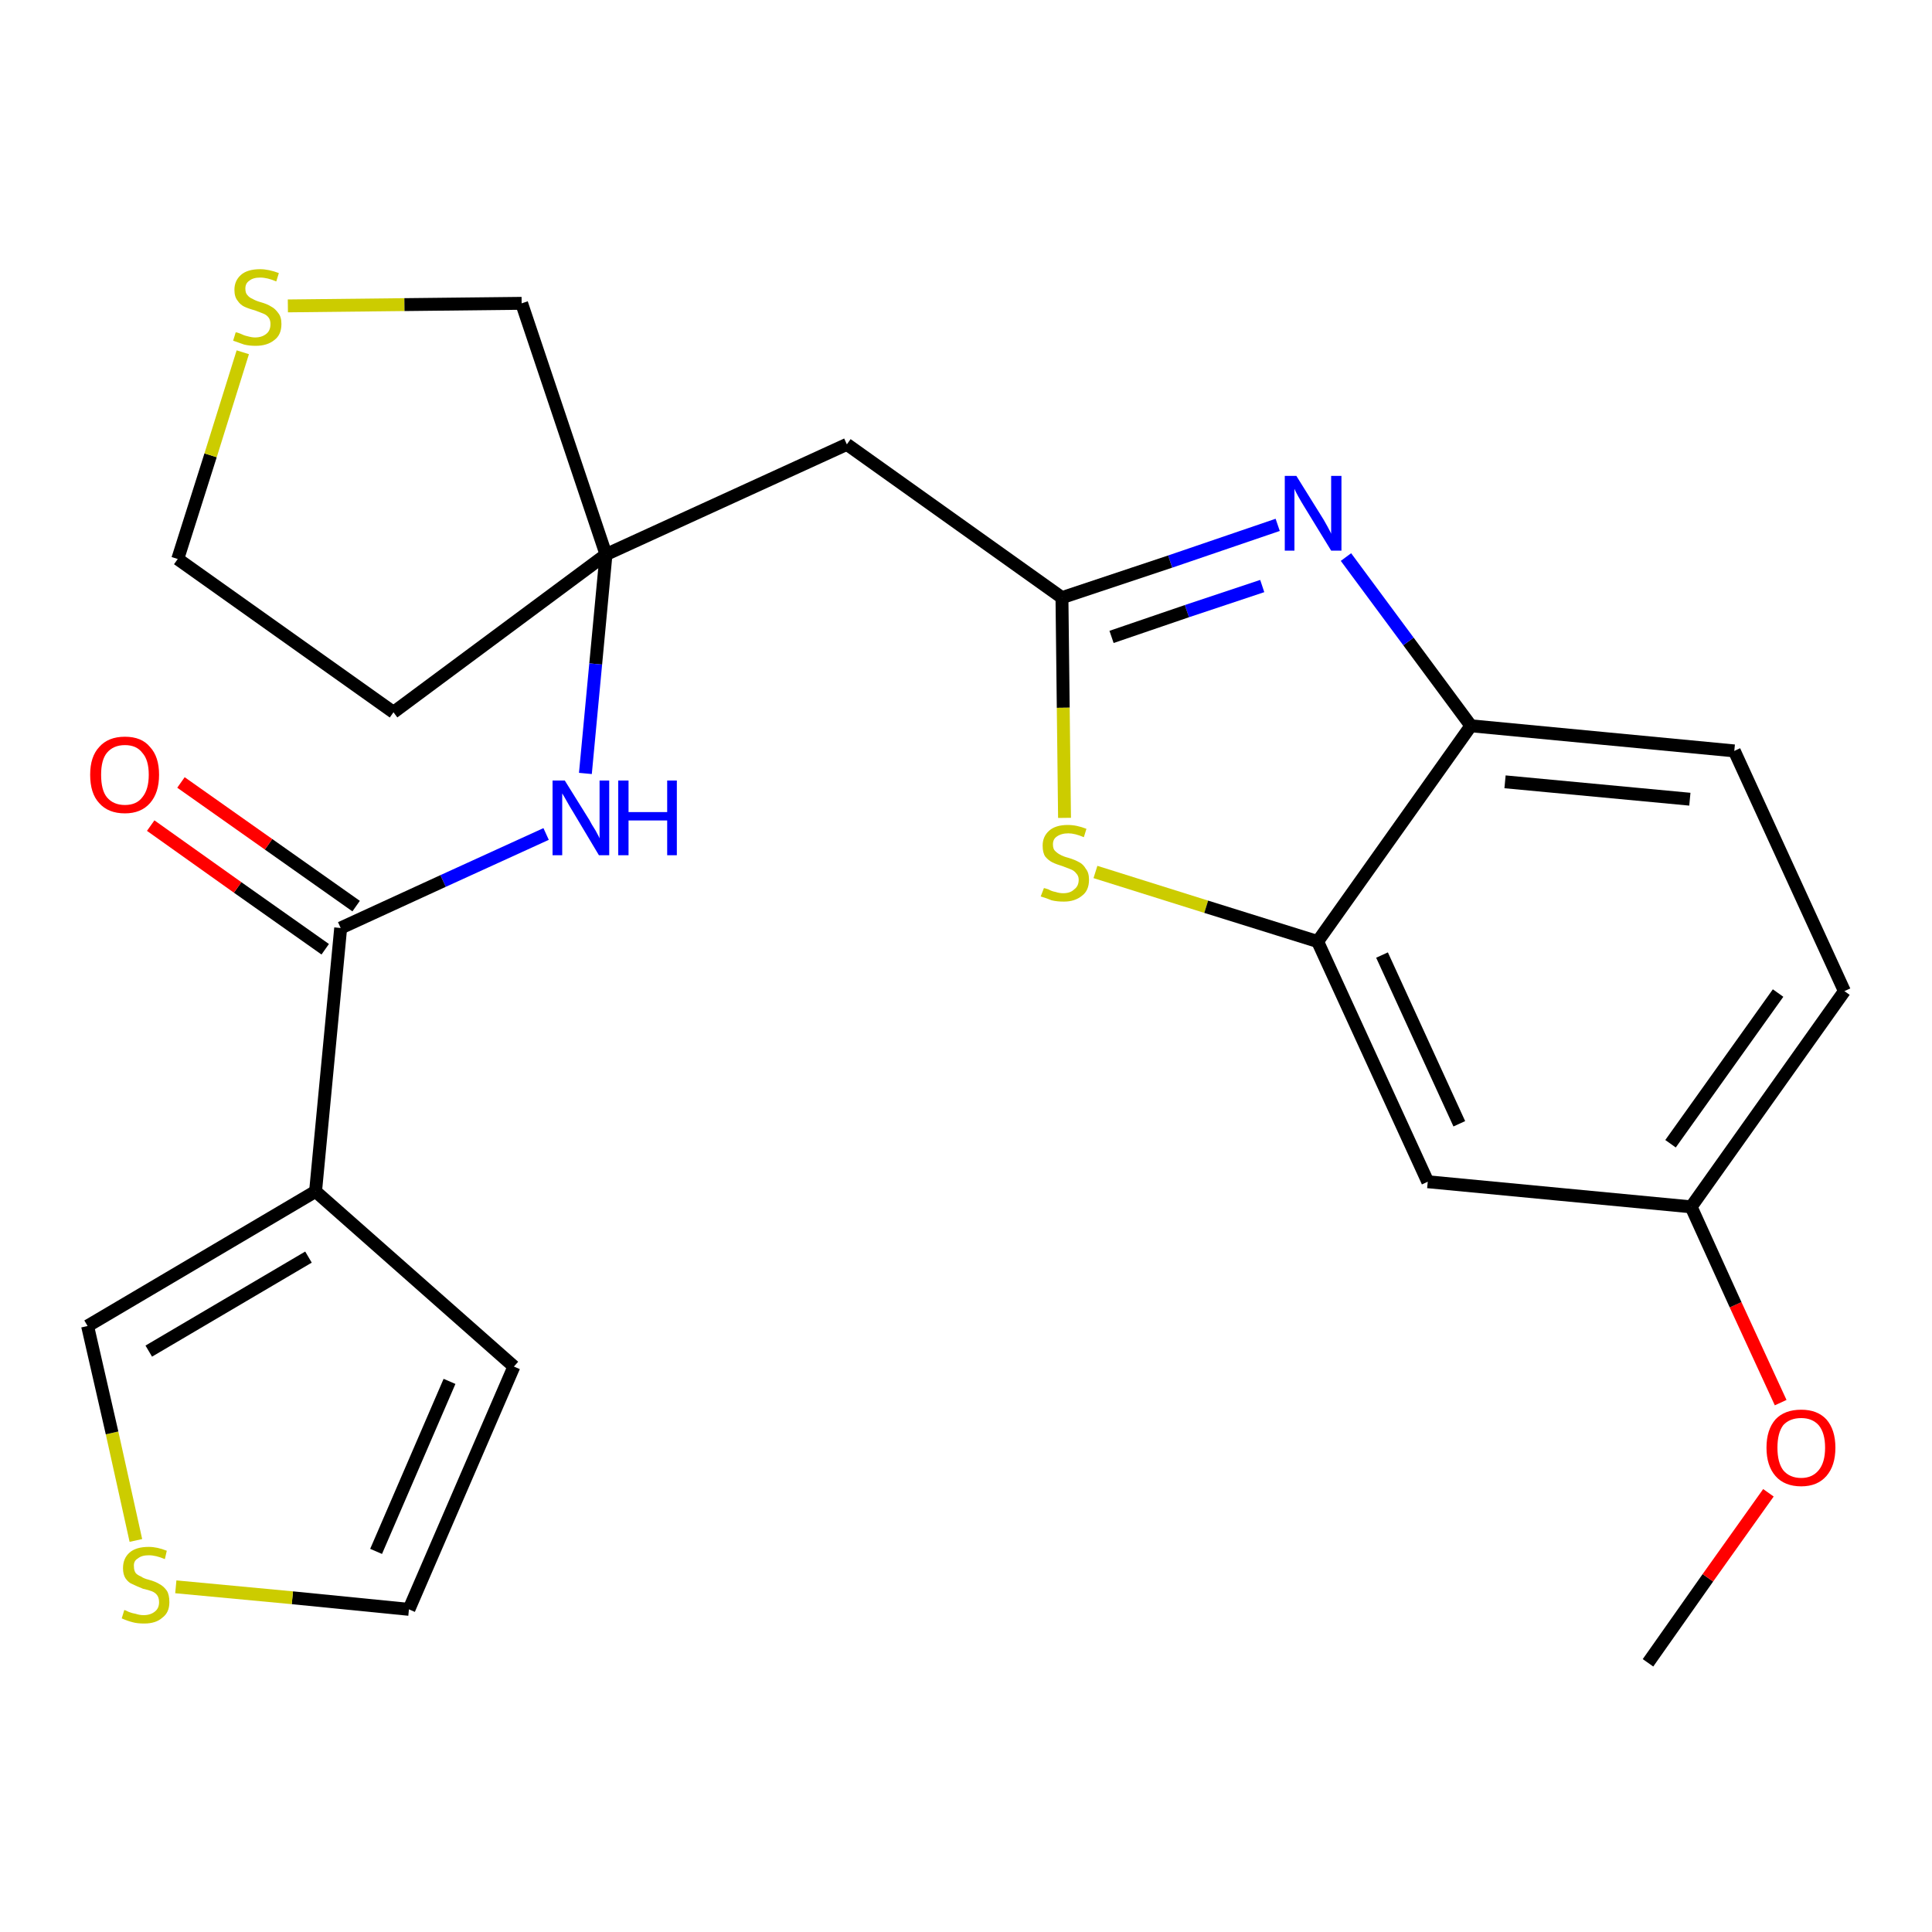 <?xml version='1.0' encoding='iso-8859-1'?>
<svg version='1.1' baseProfile='full'
              xmlns='http://www.w3.org/2000/svg'
                      xmlns:rdkit='http://www.rdkit.org/xml'
                      xmlns:xlink='http://www.w3.org/1999/xlink'
                  xml:space='preserve'
width='300px' height='300px' viewBox='0 0 300 300'>
<!-- END OF HEADER -->
<path class='bond-0 atom-0 atom-1' d='M 255.9,258.2 L 265.2,245.0' style='fill:none;fill-rule:evenodd;stroke:#000000;stroke-width:2.0px;stroke-linecap:butt;stroke-linejoin:miter;stroke-opacity:1' />
<path class='bond-0 atom-0 atom-1' d='M 265.2,245.0 L 274.6,231.8' style='fill:none;fill-rule:evenodd;stroke:#FF0000;stroke-width:2.0px;stroke-linecap:butt;stroke-linejoin:miter;stroke-opacity:1' />
<path class='bond-1 atom-1 atom-2' d='M 276.5,217.8 L 269.5,202.6' style='fill:none;fill-rule:evenodd;stroke:#FF0000;stroke-width:2.0px;stroke-linecap:butt;stroke-linejoin:miter;stroke-opacity:1' />
<path class='bond-1 atom-1 atom-2' d='M 269.5,202.6 L 262.6,187.4' style='fill:none;fill-rule:evenodd;stroke:#000000;stroke-width:2.0px;stroke-linecap:butt;stroke-linejoin:miter;stroke-opacity:1' />
<path class='bond-2 atom-2 atom-3' d='M 262.6,187.4 L 286.4,153.9' style='fill:none;fill-rule:evenodd;stroke:#000000;stroke-width:2.0px;stroke-linecap:butt;stroke-linejoin:miter;stroke-opacity:1' />
<path class='bond-2 atom-2 atom-3' d='M 259.4,177.6 L 276.1,154.2' style='fill:none;fill-rule:evenodd;stroke:#000000;stroke-width:2.0px;stroke-linecap:butt;stroke-linejoin:miter;stroke-opacity:1' />
<path class='bond-24 atom-24 atom-2' d='M 221.7,183.5 L 262.6,187.4' style='fill:none;fill-rule:evenodd;stroke:#000000;stroke-width:2.0px;stroke-linecap:butt;stroke-linejoin:miter;stroke-opacity:1' />
<path class='bond-3 atom-3 atom-4' d='M 286.4,153.9 L 269.3,116.6' style='fill:none;fill-rule:evenodd;stroke:#000000;stroke-width:2.0px;stroke-linecap:butt;stroke-linejoin:miter;stroke-opacity:1' />
<path class='bond-4 atom-4 atom-5' d='M 269.3,116.6 L 228.4,112.7' style='fill:none;fill-rule:evenodd;stroke:#000000;stroke-width:2.0px;stroke-linecap:butt;stroke-linejoin:miter;stroke-opacity:1' />
<path class='bond-4 atom-4 atom-5' d='M 262.4,124.1 L 233.7,121.4' style='fill:none;fill-rule:evenodd;stroke:#000000;stroke-width:2.0px;stroke-linecap:butt;stroke-linejoin:miter;stroke-opacity:1' />
<path class='bond-5 atom-5 atom-6' d='M 228.4,112.7 L 218.7,99.6' style='fill:none;fill-rule:evenodd;stroke:#000000;stroke-width:2.0px;stroke-linecap:butt;stroke-linejoin:miter;stroke-opacity:1' />
<path class='bond-5 atom-5 atom-6' d='M 218.7,99.6 L 209.0,86.5' style='fill:none;fill-rule:evenodd;stroke:#0000FF;stroke-width:2.0px;stroke-linecap:butt;stroke-linejoin:miter;stroke-opacity:1' />
<path class='bond-25 atom-23 atom-5' d='M 204.6,146.2 L 228.4,112.7' style='fill:none;fill-rule:evenodd;stroke:#000000;stroke-width:2.0px;stroke-linecap:butt;stroke-linejoin:miter;stroke-opacity:1' />
<path class='bond-6 atom-6 atom-7' d='M 198.4,81.5 L 181.7,87.2' style='fill:none;fill-rule:evenodd;stroke:#0000FF;stroke-width:2.0px;stroke-linecap:butt;stroke-linejoin:miter;stroke-opacity:1' />
<path class='bond-6 atom-6 atom-7' d='M 181.7,87.2 L 164.9,92.8' style='fill:none;fill-rule:evenodd;stroke:#000000;stroke-width:2.0px;stroke-linecap:butt;stroke-linejoin:miter;stroke-opacity:1' />
<path class='bond-6 atom-6 atom-7' d='M 196.0,91.0 L 184.3,94.9' style='fill:none;fill-rule:evenodd;stroke:#0000FF;stroke-width:2.0px;stroke-linecap:butt;stroke-linejoin:miter;stroke-opacity:1' />
<path class='bond-6 atom-6 atom-7' d='M 184.3,94.9 L 172.6,98.9' style='fill:none;fill-rule:evenodd;stroke:#000000;stroke-width:2.0px;stroke-linecap:butt;stroke-linejoin:miter;stroke-opacity:1' />
<path class='bond-7 atom-7 atom-8' d='M 164.9,92.8 L 131.5,69.0' style='fill:none;fill-rule:evenodd;stroke:#000000;stroke-width:2.0px;stroke-linecap:butt;stroke-linejoin:miter;stroke-opacity:1' />
<path class='bond-21 atom-7 atom-22' d='M 164.9,92.8 L 165.1,109.9' style='fill:none;fill-rule:evenodd;stroke:#000000;stroke-width:2.0px;stroke-linecap:butt;stroke-linejoin:miter;stroke-opacity:1' />
<path class='bond-21 atom-7 atom-22' d='M 165.1,109.9 L 165.3,127.0' style='fill:none;fill-rule:evenodd;stroke:#CCCC00;stroke-width:2.0px;stroke-linecap:butt;stroke-linejoin:miter;stroke-opacity:1' />
<path class='bond-8 atom-8 atom-9' d='M 131.5,69.0 L 94.1,86.1' style='fill:none;fill-rule:evenodd;stroke:#000000;stroke-width:2.0px;stroke-linecap:butt;stroke-linejoin:miter;stroke-opacity:1' />
<path class='bond-9 atom-9 atom-10' d='M 94.1,86.1 L 92.5,103.1' style='fill:none;fill-rule:evenodd;stroke:#000000;stroke-width:2.0px;stroke-linecap:butt;stroke-linejoin:miter;stroke-opacity:1' />
<path class='bond-9 atom-9 atom-10' d='M 92.5,103.1 L 90.9,120.1' style='fill:none;fill-rule:evenodd;stroke:#0000FF;stroke-width:2.0px;stroke-linecap:butt;stroke-linejoin:miter;stroke-opacity:1' />
<path class='bond-17 atom-9 atom-18' d='M 94.1,86.1 L 61.1,110.6' style='fill:none;fill-rule:evenodd;stroke:#000000;stroke-width:2.0px;stroke-linecap:butt;stroke-linejoin:miter;stroke-opacity:1' />
<path class='bond-26 atom-21 atom-9' d='M 81.0,47.1 L 94.1,86.1' style='fill:none;fill-rule:evenodd;stroke:#000000;stroke-width:2.0px;stroke-linecap:butt;stroke-linejoin:miter;stroke-opacity:1' />
<path class='bond-10 atom-10 atom-11' d='M 84.8,129.5 L 68.8,136.8' style='fill:none;fill-rule:evenodd;stroke:#0000FF;stroke-width:2.0px;stroke-linecap:butt;stroke-linejoin:miter;stroke-opacity:1' />
<path class='bond-10 atom-10 atom-11' d='M 68.8,136.8 L 52.9,144.1' style='fill:none;fill-rule:evenodd;stroke:#000000;stroke-width:2.0px;stroke-linecap:butt;stroke-linejoin:miter;stroke-opacity:1' />
<path class='bond-11 atom-11 atom-12' d='M 55.3,140.7 L 41.7,131.1' style='fill:none;fill-rule:evenodd;stroke:#000000;stroke-width:2.0px;stroke-linecap:butt;stroke-linejoin:miter;stroke-opacity:1' />
<path class='bond-11 atom-11 atom-12' d='M 41.7,131.1 L 28.1,121.5' style='fill:none;fill-rule:evenodd;stroke:#FF0000;stroke-width:2.0px;stroke-linecap:butt;stroke-linejoin:miter;stroke-opacity:1' />
<path class='bond-11 atom-11 atom-12' d='M 50.5,147.4 L 36.9,137.8' style='fill:none;fill-rule:evenodd;stroke:#000000;stroke-width:2.0px;stroke-linecap:butt;stroke-linejoin:miter;stroke-opacity:1' />
<path class='bond-11 atom-11 atom-12' d='M 36.9,137.8 L 23.4,128.2' style='fill:none;fill-rule:evenodd;stroke:#FF0000;stroke-width:2.0px;stroke-linecap:butt;stroke-linejoin:miter;stroke-opacity:1' />
<path class='bond-12 atom-11 atom-13' d='M 52.9,144.1 L 49.0,185.0' style='fill:none;fill-rule:evenodd;stroke:#000000;stroke-width:2.0px;stroke-linecap:butt;stroke-linejoin:miter;stroke-opacity:1' />
<path class='bond-13 atom-13 atom-14' d='M 49.0,185.0 L 79.8,212.2' style='fill:none;fill-rule:evenodd;stroke:#000000;stroke-width:2.0px;stroke-linecap:butt;stroke-linejoin:miter;stroke-opacity:1' />
<path class='bond-27 atom-17 atom-13' d='M 13.6,205.9 L 49.0,185.0' style='fill:none;fill-rule:evenodd;stroke:#000000;stroke-width:2.0px;stroke-linecap:butt;stroke-linejoin:miter;stroke-opacity:1' />
<path class='bond-27 atom-17 atom-13' d='M 23.1,209.8 L 47.9,195.2' style='fill:none;fill-rule:evenodd;stroke:#000000;stroke-width:2.0px;stroke-linecap:butt;stroke-linejoin:miter;stroke-opacity:1' />
<path class='bond-14 atom-14 atom-15' d='M 79.8,212.2 L 63.5,249.9' style='fill:none;fill-rule:evenodd;stroke:#000000;stroke-width:2.0px;stroke-linecap:butt;stroke-linejoin:miter;stroke-opacity:1' />
<path class='bond-14 atom-14 atom-15' d='M 69.8,214.5 L 58.4,240.9' style='fill:none;fill-rule:evenodd;stroke:#000000;stroke-width:2.0px;stroke-linecap:butt;stroke-linejoin:miter;stroke-opacity:1' />
<path class='bond-15 atom-15 atom-16' d='M 63.5,249.9 L 45.4,248.1' style='fill:none;fill-rule:evenodd;stroke:#000000;stroke-width:2.0px;stroke-linecap:butt;stroke-linejoin:miter;stroke-opacity:1' />
<path class='bond-15 atom-15 atom-16' d='M 45.4,248.1 L 27.3,246.4' style='fill:none;fill-rule:evenodd;stroke:#CCCC00;stroke-width:2.0px;stroke-linecap:butt;stroke-linejoin:miter;stroke-opacity:1' />
<path class='bond-16 atom-16 atom-17' d='M 21.1,239.2 L 17.4,222.5' style='fill:none;fill-rule:evenodd;stroke:#CCCC00;stroke-width:2.0px;stroke-linecap:butt;stroke-linejoin:miter;stroke-opacity:1' />
<path class='bond-16 atom-16 atom-17' d='M 17.4,222.5 L 13.6,205.9' style='fill:none;fill-rule:evenodd;stroke:#000000;stroke-width:2.0px;stroke-linecap:butt;stroke-linejoin:miter;stroke-opacity:1' />
<path class='bond-18 atom-18 atom-19' d='M 61.1,110.6 L 27.6,86.8' style='fill:none;fill-rule:evenodd;stroke:#000000;stroke-width:2.0px;stroke-linecap:butt;stroke-linejoin:miter;stroke-opacity:1' />
<path class='bond-19 atom-19 atom-20' d='M 27.6,86.8 L 32.7,70.7' style='fill:none;fill-rule:evenodd;stroke:#000000;stroke-width:2.0px;stroke-linecap:butt;stroke-linejoin:miter;stroke-opacity:1' />
<path class='bond-19 atom-19 atom-20' d='M 32.7,70.7 L 37.7,54.7' style='fill:none;fill-rule:evenodd;stroke:#CCCC00;stroke-width:2.0px;stroke-linecap:butt;stroke-linejoin:miter;stroke-opacity:1' />
<path class='bond-20 atom-20 atom-21' d='M 44.7,47.5 L 62.8,47.3' style='fill:none;fill-rule:evenodd;stroke:#CCCC00;stroke-width:2.0px;stroke-linecap:butt;stroke-linejoin:miter;stroke-opacity:1' />
<path class='bond-20 atom-20 atom-21' d='M 62.8,47.3 L 81.0,47.1' style='fill:none;fill-rule:evenodd;stroke:#000000;stroke-width:2.0px;stroke-linecap:butt;stroke-linejoin:miter;stroke-opacity:1' />
<path class='bond-22 atom-22 atom-23' d='M 170.1,135.4 L 187.3,140.8' style='fill:none;fill-rule:evenodd;stroke:#CCCC00;stroke-width:2.0px;stroke-linecap:butt;stroke-linejoin:miter;stroke-opacity:1' />
<path class='bond-22 atom-22 atom-23' d='M 187.3,140.8 L 204.6,146.2' style='fill:none;fill-rule:evenodd;stroke:#000000;stroke-width:2.0px;stroke-linecap:butt;stroke-linejoin:miter;stroke-opacity:1' />
<path class='bond-23 atom-23 atom-24' d='M 204.6,146.2 L 221.7,183.5' style='fill:none;fill-rule:evenodd;stroke:#000000;stroke-width:2.0px;stroke-linecap:butt;stroke-linejoin:miter;stroke-opacity:1' />
<path class='bond-23 atom-23 atom-24' d='M 214.6,148.3 L 226.6,174.5' style='fill:none;fill-rule:evenodd;stroke:#000000;stroke-width:2.0px;stroke-linecap:butt;stroke-linejoin:miter;stroke-opacity:1' />
<path  class='atom-1' d='M 274.3 224.8
Q 274.3 222.0, 275.7 220.4
Q 277.1 218.9, 279.7 218.9
Q 282.2 218.9, 283.6 220.4
Q 285.0 222.0, 285.0 224.8
Q 285.0 227.6, 283.6 229.2
Q 282.2 230.8, 279.7 230.8
Q 277.1 230.8, 275.7 229.2
Q 274.3 227.6, 274.3 224.8
M 279.7 229.5
Q 281.4 229.5, 282.4 228.3
Q 283.4 227.1, 283.4 224.8
Q 283.4 222.5, 282.4 221.3
Q 281.4 220.2, 279.7 220.2
Q 277.9 220.2, 276.9 221.3
Q 276.0 222.5, 276.0 224.8
Q 276.0 227.1, 276.9 228.3
Q 277.9 229.5, 279.7 229.5
' fill='#FF0000'/>
<path  class='atom-6' d='M 201.3 73.9
L 205.1 80.0
Q 205.5 80.6, 206.1 81.7
Q 206.7 82.8, 206.7 82.9
L 206.7 73.9
L 208.3 73.9
L 208.3 85.5
L 206.7 85.5
L 202.6 78.8
Q 202.1 78.0, 201.6 77.1
Q 201.1 76.2, 201.0 75.9
L 201.0 85.5
L 199.5 85.5
L 199.5 73.9
L 201.3 73.9
' fill='#0000FF'/>
<path  class='atom-10' d='M 87.7 121.2
L 91.5 127.3
Q 91.8 127.9, 92.5 129.0
Q 93.1 130.1, 93.1 130.2
L 93.1 121.2
L 94.6 121.2
L 94.6 132.8
L 93.0 132.8
L 89.0 126.1
Q 88.5 125.3, 88.0 124.4
Q 87.5 123.5, 87.3 123.2
L 87.3 132.8
L 85.8 132.8
L 85.8 121.2
L 87.7 121.2
' fill='#0000FF'/>
<path  class='atom-10' d='M 96.0 121.2
L 97.6 121.2
L 97.6 126.1
L 103.6 126.1
L 103.6 121.2
L 105.1 121.2
L 105.1 132.8
L 103.6 132.8
L 103.6 127.4
L 97.6 127.4
L 97.6 132.8
L 96.0 132.8
L 96.0 121.2
' fill='#0000FF'/>
<path  class='atom-12' d='M 14.0 120.3
Q 14.0 117.5, 15.4 116.0
Q 16.8 114.4, 19.4 114.4
Q 22.0 114.4, 23.3 116.0
Q 24.7 117.5, 24.7 120.3
Q 24.7 123.1, 23.3 124.7
Q 21.9 126.3, 19.4 126.3
Q 16.8 126.3, 15.4 124.7
Q 14.0 123.2, 14.0 120.3
M 19.4 125.0
Q 21.2 125.0, 22.1 123.8
Q 23.1 122.6, 23.1 120.3
Q 23.1 118.0, 22.1 116.9
Q 21.2 115.7, 19.4 115.7
Q 17.6 115.7, 16.6 116.9
Q 15.7 118.0, 15.7 120.3
Q 15.7 122.7, 16.6 123.8
Q 17.6 125.0, 19.4 125.0
' fill='#FF0000'/>
<path  class='atom-16' d='M 19.3 250.0
Q 19.4 250.0, 20.0 250.3
Q 20.5 250.5, 21.1 250.6
Q 21.7 250.8, 22.3 250.8
Q 23.4 250.8, 24.1 250.2
Q 24.7 249.7, 24.7 248.8
Q 24.7 248.1, 24.4 247.7
Q 24.1 247.3, 23.6 247.1
Q 23.1 246.9, 22.2 246.7
Q 21.2 246.3, 20.6 246.0
Q 20.0 245.8, 19.5 245.1
Q 19.1 244.5, 19.1 243.5
Q 19.1 242.0, 20.1 241.1
Q 21.1 240.2, 23.1 240.2
Q 24.4 240.2, 25.9 240.8
L 25.6 242.1
Q 24.2 241.5, 23.1 241.5
Q 22.0 241.5, 21.4 242.0
Q 20.7 242.4, 20.8 243.3
Q 20.8 243.9, 21.1 244.3
Q 21.4 244.6, 21.9 244.8
Q 22.3 245.1, 23.1 245.3
Q 24.2 245.6, 24.8 246.0
Q 25.4 246.3, 25.9 247.0
Q 26.3 247.6, 26.3 248.8
Q 26.3 250.4, 25.2 251.2
Q 24.2 252.1, 22.4 252.1
Q 21.3 252.1, 20.6 251.9
Q 19.8 251.7, 18.9 251.3
L 19.3 250.0
' fill='#CCCC00'/>
<path  class='atom-20' d='M 36.6 51.6
Q 36.8 51.6, 37.3 51.8
Q 37.9 52.1, 38.4 52.2
Q 39.1 52.4, 39.6 52.4
Q 40.7 52.4, 41.4 51.8
Q 42.0 51.3, 42.0 50.3
Q 42.0 49.7, 41.7 49.3
Q 41.4 48.9, 40.9 48.7
Q 40.4 48.5, 39.6 48.2
Q 38.5 47.9, 37.9 47.6
Q 37.3 47.3, 36.9 46.7
Q 36.4 46.1, 36.4 45.0
Q 36.4 43.6, 37.4 42.7
Q 38.4 41.8, 40.4 41.8
Q 41.7 41.8, 43.3 42.4
L 42.9 43.7
Q 41.5 43.1, 40.4 43.1
Q 39.3 43.1, 38.7 43.6
Q 38.1 44.0, 38.1 44.8
Q 38.1 45.5, 38.4 45.8
Q 38.7 46.2, 39.2 46.4
Q 39.7 46.7, 40.4 46.9
Q 41.5 47.2, 42.1 47.6
Q 42.7 47.9, 43.2 48.6
Q 43.7 49.2, 43.7 50.3
Q 43.7 52.0, 42.6 52.8
Q 41.5 53.7, 39.7 53.7
Q 38.7 53.7, 37.9 53.5
Q 37.1 53.2, 36.2 52.9
L 36.6 51.6
' fill='#CCCC00'/>
<path  class='atom-22' d='M 162.1 137.9
Q 162.2 137.9, 162.8 138.1
Q 163.3 138.4, 163.9 138.5
Q 164.5 138.7, 165.1 138.7
Q 166.2 138.7, 166.8 138.1
Q 167.5 137.6, 167.5 136.6
Q 167.5 136.0, 167.1 135.6
Q 166.8 135.2, 166.3 135.0
Q 165.8 134.8, 165.0 134.5
Q 164.0 134.2, 163.4 133.9
Q 162.8 133.6, 162.3 133.0
Q 161.9 132.4, 161.9 131.3
Q 161.9 129.9, 162.9 129.0
Q 163.9 128.1, 165.8 128.1
Q 167.2 128.1, 168.7 128.7
L 168.3 130.0
Q 166.9 129.4, 165.9 129.4
Q 164.8 129.4, 164.1 129.9
Q 163.5 130.3, 163.5 131.1
Q 163.5 131.8, 163.8 132.1
Q 164.2 132.5, 164.6 132.7
Q 165.1 133.0, 165.9 133.2
Q 166.9 133.5, 167.6 133.9
Q 168.2 134.2, 168.6 134.9
Q 169.1 135.5, 169.1 136.6
Q 169.1 138.3, 168.0 139.1
Q 166.9 140.0, 165.2 140.0
Q 164.1 140.0, 163.3 139.8
Q 162.6 139.5, 161.6 139.2
L 162.1 137.9
' fill='#CCCC00'/>
</svg>
